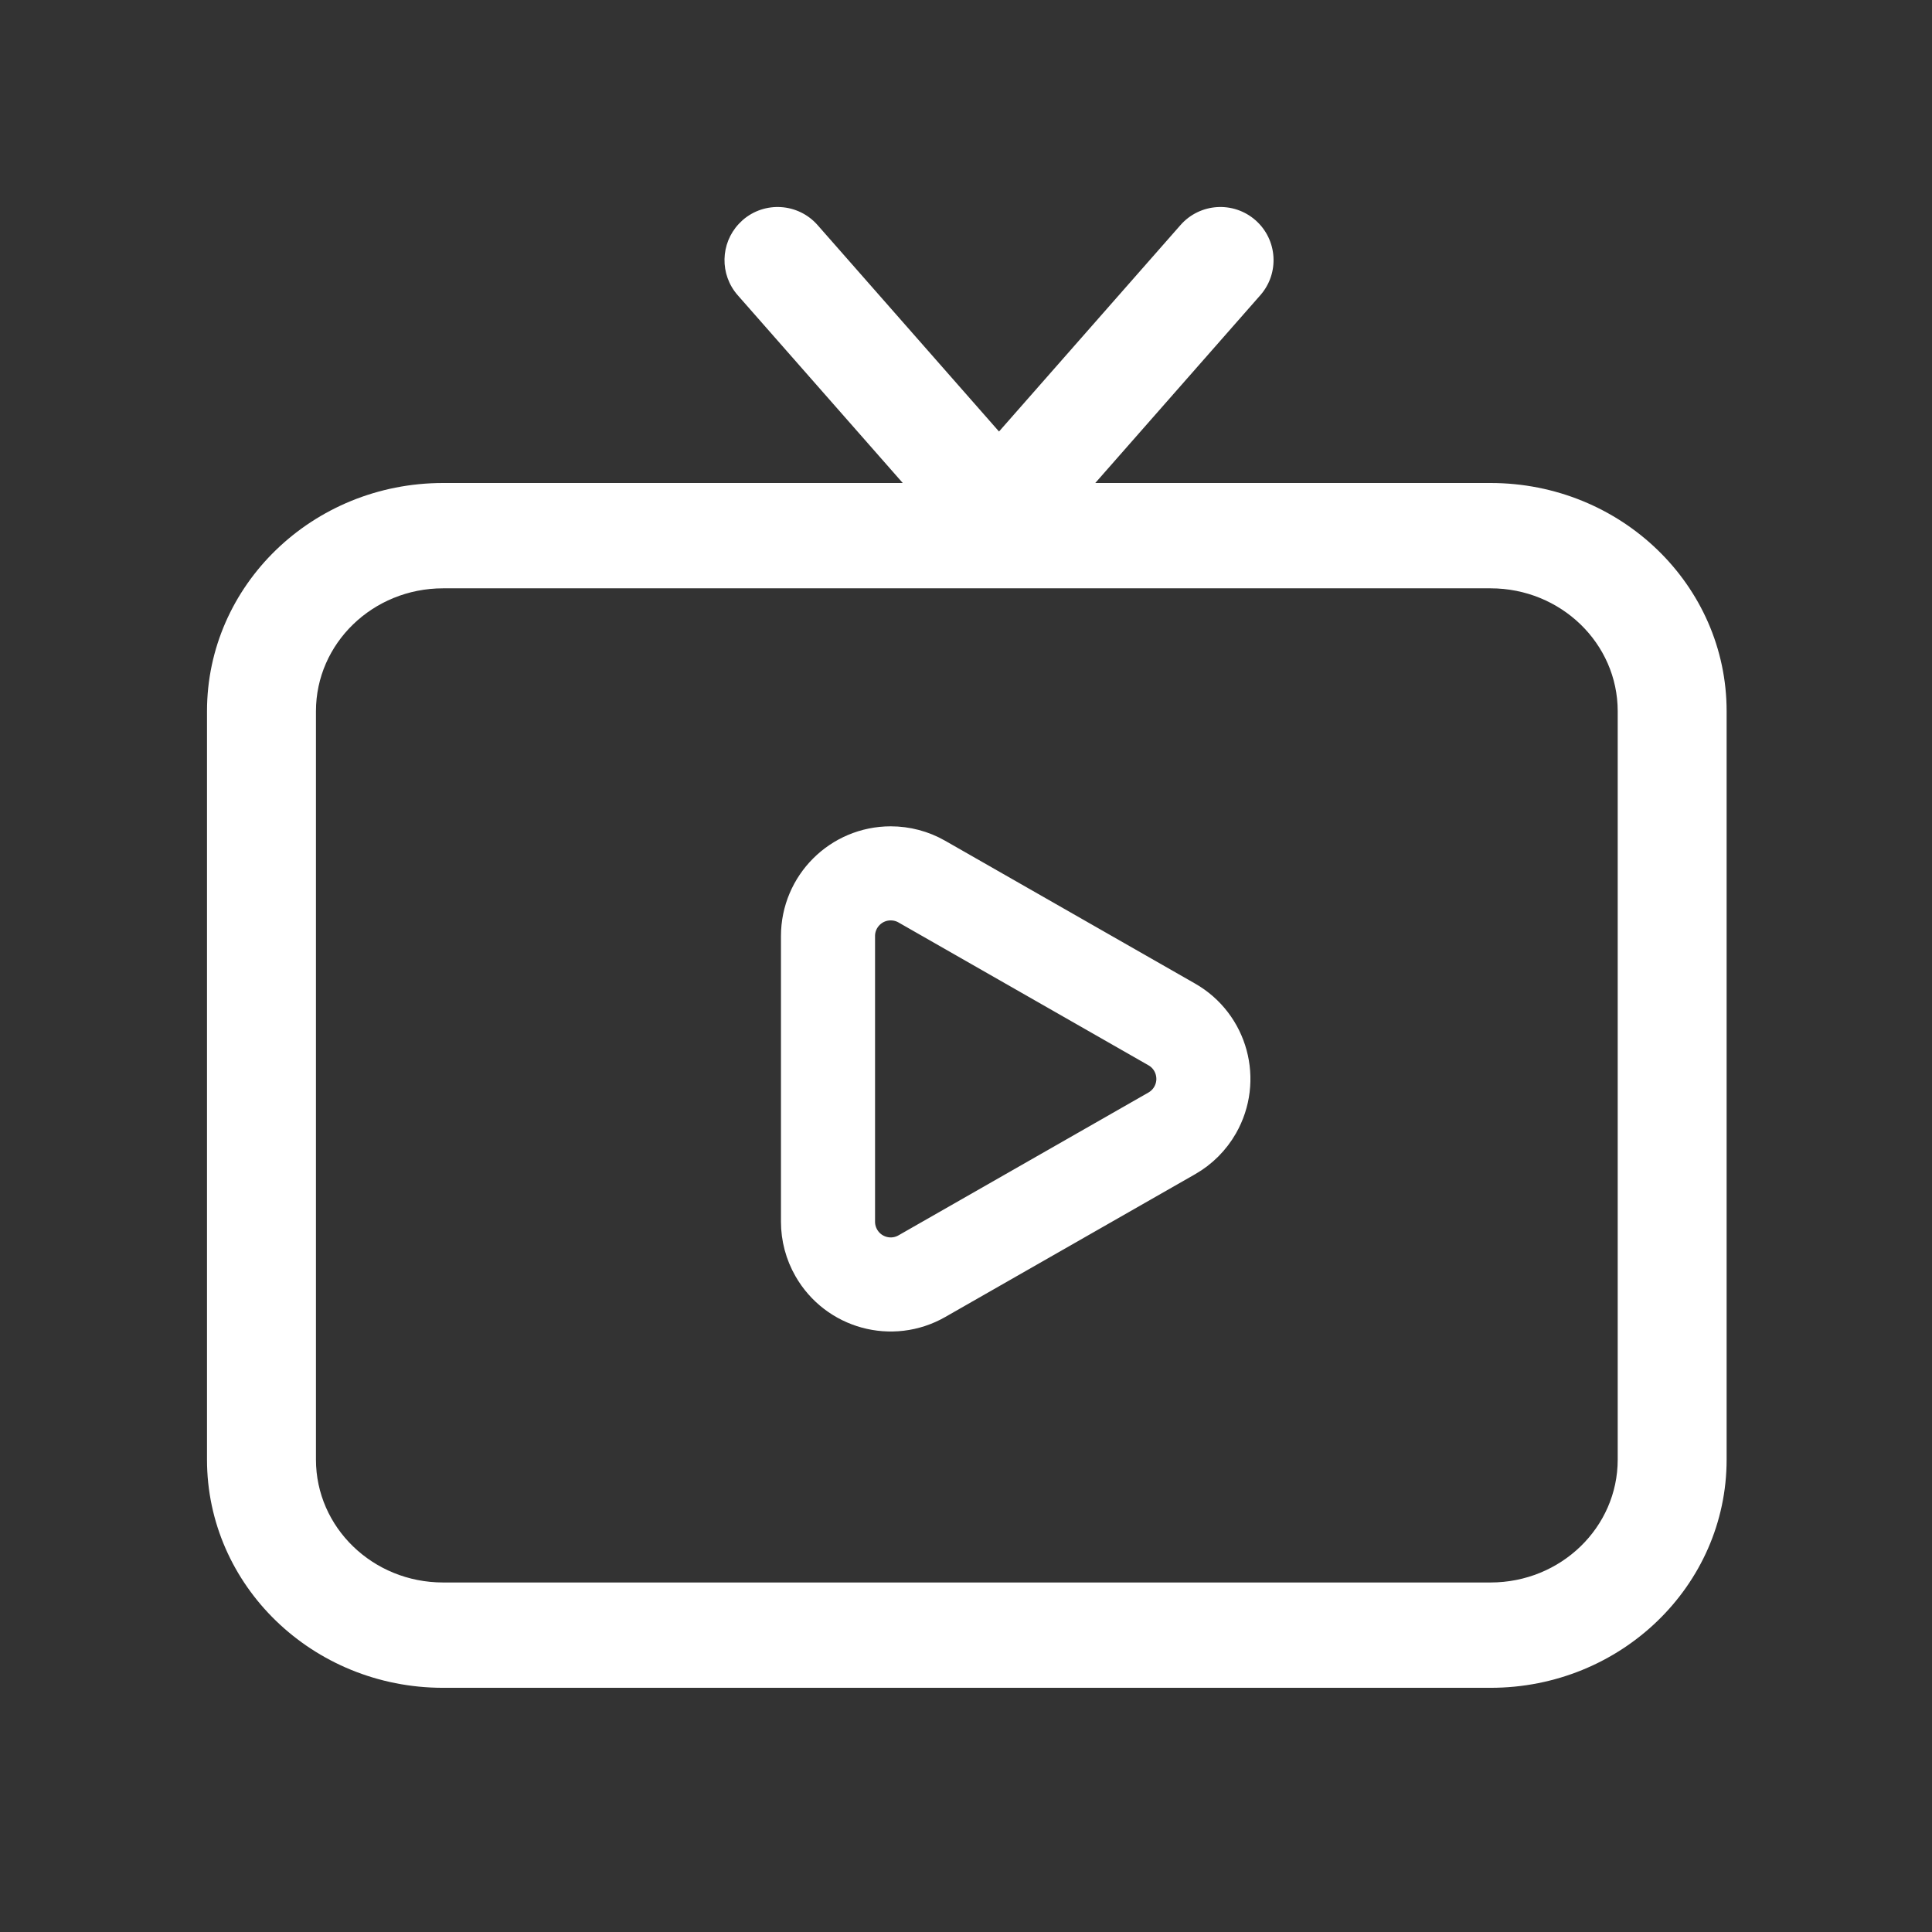 <?xml version="1.0" encoding="UTF-8"?>
<svg width="56px" height="56px" viewBox="0 0 56 56" version="1.1" xmlns="http://www.w3.org/2000/svg" xmlns:xlink="http://www.w3.org/1999/xlink">
    <rect x="0" y="0" width="56" height="56" fill="#333333" stroke="none"/>
    <!-- Generator: Sketch 64 (93537) - https://sketch.com -->
    <title>Icons/Net/SideBar/Series</title>
    <desc>Created with Sketch.</desc>
    <g id="Icons/Net/SideBar/Series" stroke="none" stroke-width="1" fill="none" fill-rule="evenodd">
        <g id="Icon/sidebar/Series">
            <rect id="Rectangle" x="0" y="0" width="56" height="56"></rect>
        </g>
        <g id="Group-3" transform="translate(6, 6)">
            <g id="Group" transform="translate(18, 18)" stroke="#FFFFFF" stroke-linecap="round" stroke-linejoin="round" stroke-width="2.727">
                <path d="M0,11.412 L0,3.133 C-5.67062619e-16,2.129 0.814,1.315 1.818,1.315 C2.135,1.315 2.446,1.397 2.72,1.554 L9.965,5.694 C10.837,6.192 11.139,7.303 10.641,8.175 C10.48,8.457 10.247,8.69 9.965,8.851 L2.72,12.991 C1.848,13.489 0.738,13.186 0.24,12.314 C0.083,12.04 -7.90442798e-16,11.729 0,11.412 Z" id="Path-Copy"></path>
            </g>
            <path d="M28.218,0.523 C28.779,-0.115 29.752,-0.178 30.391,0.383 C31.03,0.945 31.093,1.918 30.531,2.557 L30.531,2.557 L25.747,8 L37.205,8 C40.984,8 44.047,10.962 44.047,14.615 L44.047,36.307 C44.047,39.96 40.984,42.922 37.205,42.922 L6.842,42.922 C3.063,42.922 1.16916577e-12,39.96 1.16916577e-12,36.307 L1.16916577e-12,14.615 C1.16916577e-12,10.962 3.063,8 6.842,8 L20.167,8 L15.383,2.557 C14.855,1.956 14.879,1.058 15.417,0.487 L15.523,0.383 C16.162,-0.178 17.135,-0.115 17.697,0.523 L17.697,0.523 L22.957,6.508 Z M37.205,11.053 L6.842,11.053 C4.807,11.053 3.158,12.648 3.158,14.615 L3.158,36.307 C3.158,38.274 4.807,39.869 6.842,39.869 L37.205,39.869 C39.24,39.869 40.89,38.274 40.89,36.307 L40.89,14.615 C40.89,12.648 39.24,11.053 37.205,11.053 Z" id="Live-Copy" fill="#FFFFFF"></path>
        </g>
    </g>
</svg>